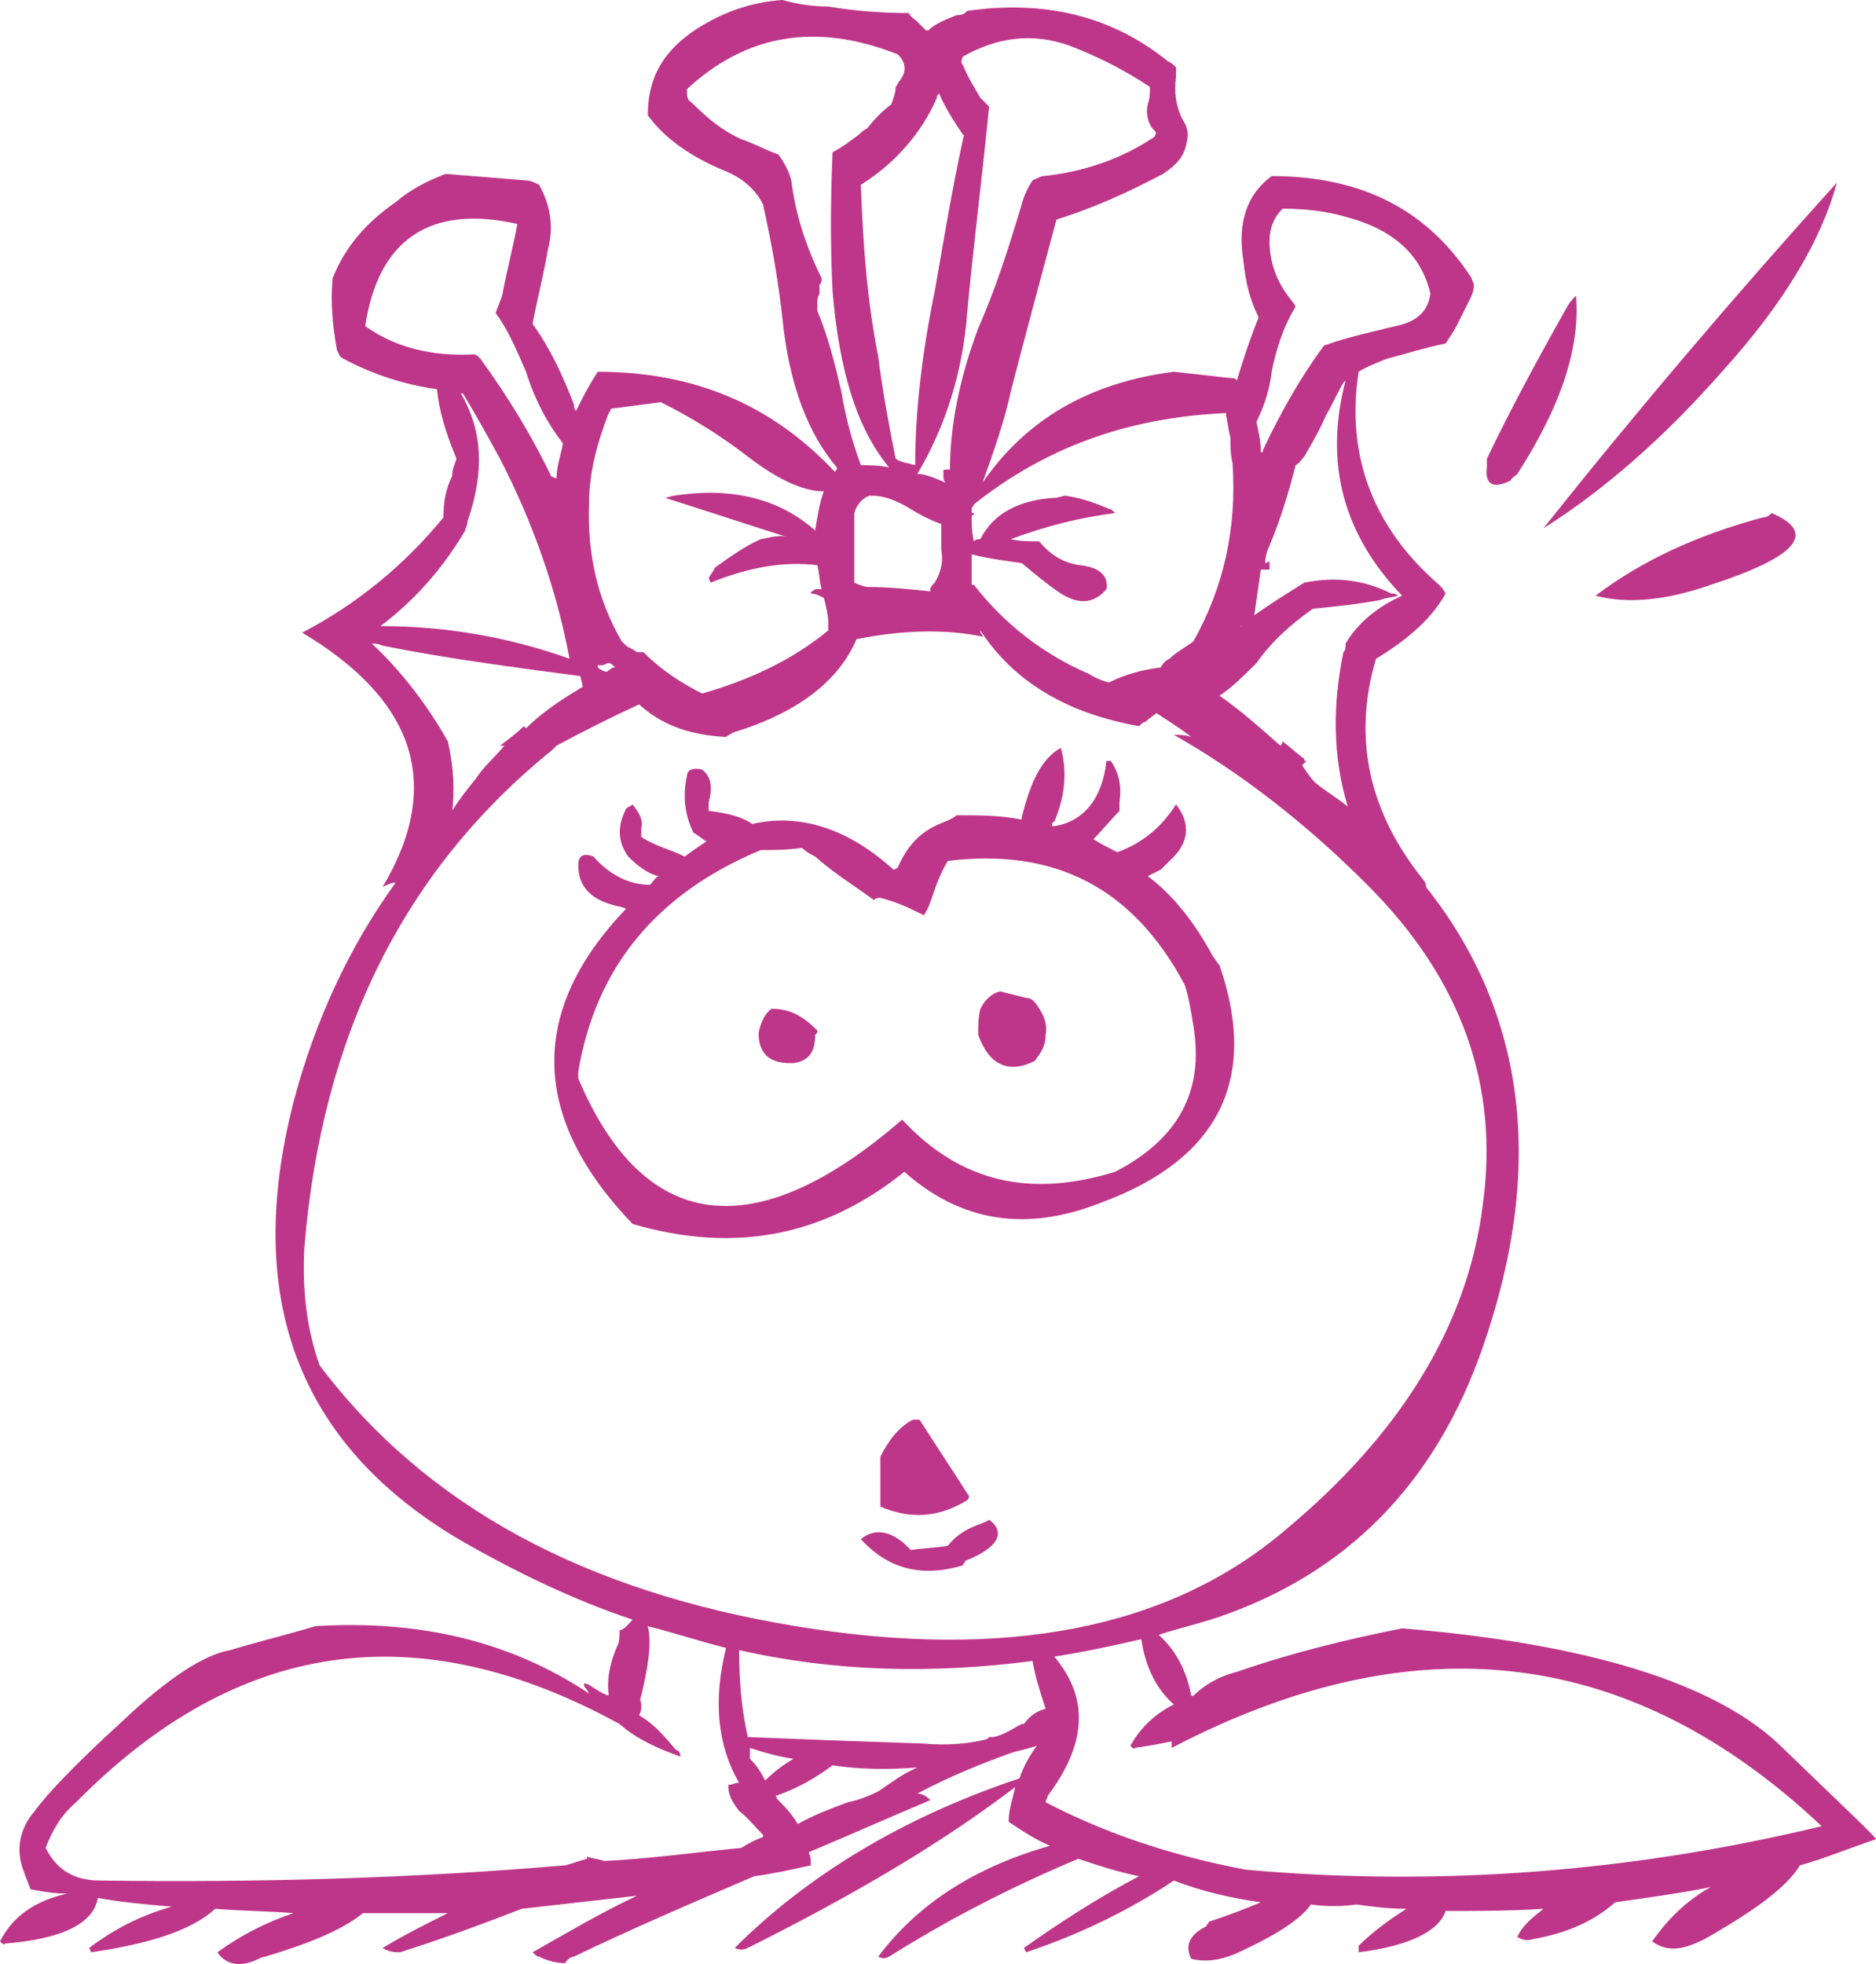<?xml version="1.0" encoding="iso-8859-1"?>
<!-- Generator: Adobe Illustrator 12.0.1, SVG Export Plug-In . SVG Version: 6.00 Build 51448)  -->
<!DOCTYPE svg PUBLIC "-//W3C//DTD SVG 1.1//EN" "http://www.w3.org/Graphics/SVG/1.1/DTD/svg11.dtd">
<svg  version="1.1" id="Layer_1" xmlns="http://www.w3.org/2000/svg" xmlns:xlink="http://www.w3.org/1999/xlink" width="86.3" height="90.34" viewBox="0 0 86.3 90.34"
	 style="overflow:visible;enable-background:new 0 0 86.3 90.34;" xml:space="preserve">
<g>
	<g>
		<path style="fill:#BE3689;" d="M84.5,8.4L84.5,8.4c-4.7,5.2-9.2,10.5-13.5,15.9c2.7-1.7,5.5-4.1,8.3-7.3
			C82.1,13.9,83.8,11,84.5,8.4z"/>
		<path style="fill:#BE3689;" d="M81.5,23.6c-0.1,0.1-0.2,0.2-0.4,0.2c-3,0.8-5.6,2-7.7,3.6c1.5,0.4,3.3,0.2,5.3-0.5
			C82.7,25.6,83.6,24.5,81.5,23.6z"/>
		<path style="fill:#BE3689;" d="M86.3,84.6c0-0.1-1.5-1.5-4.5-4.4c-3-2.8-8.8-4.6-17.3-5.3c-2.5,0.5-5,1.1-7.6,2
			c-0.8,0.2-1.5,0.6-2,1.1c0,0,0,0-0.1,0c-0.2-1.1-0.7-2.1-1.5-2.8c0.9-0.3,1.8-0.5,2.7-0.8c5.9-2,10-6.1,12.2-12.4
			c2.9-8.3,2-15.4-2.6-21.2c0-0.2-0.1-0.3-0.1-0.3c-2.5-3.1-3.3-6.5-2.2-10.2c1.5-0.9,2.6-1.9,3.2-3c-0.1-0.2-0.2-0.3-0.3-0.4
			c-3-2.6-4.3-5.9-3.7-9.8c0.3-0.2,0.8-0.4,1.3-0.6c0.8-0.2,1.7-0.5,2.7-0.7c0.2-0.3,0.4-0.6,0.5-0.8c0.2-0.4,0.4-0.8,0.6-1.2
			c0.1-0.2,0.2-0.4,0.2-0.7c0-0.1-0.1-0.2-0.1-0.3c-2-3.1-5-4.7-9.2-4.7c-1.1,0.8-1.6,2.1-1.3,3.9c0.1,1,0.3,1.8,0.7,2.6
			c-0.4,1-0.7,1.9-1,2.9c-0.1-0.1-0.1-0.1-0.2-0.1c-0.9-0.1-1.8-0.2-2.7-0.3c-3.9,0.5-6.8,2.2-8.8,5.1c0.5-1.4,1-2.8,1.3-4.2
			c0.7-2.7,1.4-5.3,2.1-7.9c1.6-0.5,3.2-1.2,4.9-2.1c0.6-0.4,1-0.8,1.1-1.5c0.1-0.4,0-0.7-0.2-1c-0.3-0.6-0.4-1.2-0.3-2
			c0-0.1,0-0.2,0-0.4C54,3,53.9,2.9,53.7,2.8C51.1,0.7,48,0,44.5,0.5c-0.1,0.1-0.2,0.2-0.5,0.2c-0.5,0.2-1,0.4-1.3,0.7
			c0,0,0,0-0.1,0c-0.1-0.1-0.2-0.2-0.4-0.4c-0.1-0.1-0.3-0.2-0.4-0.4c-1.3,0-2.5-0.1-3.7-0.3c-0.7,0-1.4-0.1-2.1-0.3
			c-1.5,0.1-2.9,0.6-4.2,1.5c-1.4,1-2,2.2-2,3.8c0.8,1.1,2,1.9,3.4,2.5c0.8,0.3,1.5,0.8,1.9,1.6c0.4,1.8,0.7,3.5,0.9,5.3
			c0.3,3,1.2,5.3,2.5,6.8c0,0.1,0,0.1-0.1,0.2c-2.9-3.1-6.5-4.6-10.9-4.6c-0.4,0.6-0.7,1.2-1,1.8c-0.1-0.1-0.1-0.2-0.1-0.3
			c-0.5-1.3-1.1-2.6-1.9-3.7c0.2-1.1,0.5-2.2,0.7-3.4c0.3-1.1,0.1-2.1-0.4-3c-0.2-0.1-0.4-0.2-0.6-0.2C23,8.2,21.8,8.1,20.5,8
			c-0.8,0.3-1.6,0.7-2.3,1.3c-1.3,0.9-2.3,2-2.9,3.5c-0.1,1.1,0,2.2,0.2,3.3c0.1,0.2,0.1,0.3,0.3,0.4c1.3,0.7,2.8,1.2,4.3,1.4
			c0.1,1,0.4,2,0.9,3.2c-0.1,0.3-0.2,0.5-0.2,0.8c-0.3,0.6-0.4,1.2-0.4,1.9c-1.8,2.2-4,4-6.5,5.3c5.2,3.1,6.5,7,3.7,11.7
			c0.2-0.1,0.4-0.2,0.6-0.2c-2.1,2.9-3.7,6.3-4.7,10.1c-2.3,9,0.2,15.7,7.6,20.1c2.6,1.5,5.3,2.8,8,3.7c-0.2,0.2-0.3,0.4-0.6,0.5
			c0,0.3,0,0.5-0.1,0.7c-0.3,0.7-0.5,1.4-0.4,2.3c-0.3-0.1-0.6-0.3-0.9-0.5c-0.2-0.1-0.3-0.1-0.2,0.1c0,0,0.1,0.1,0.2,0.3
			c-3.6-2.4-7.8-3.4-12.6-3.1c-1.3,0.4-2.6,0.7-3.9,1.1c-1.2,0.2-2.9,1.3-5,3.3c-2.2,2-3.5,3.4-4,4.1c-0.7,0.8-0.9,1.8-0.5,2.8
			c0.1,0.3,0.2,0.5,0.3,0.8c0.5,0.1,1.1,0.2,1.7,0.2c-1.4,0.3-2.5,1-3.1,2.2c0.1,0.1,0.2,0.2,0.2,0.1c2.6-0.2,4.1-0.9,4.3-2.1
			c1.1,0.2,2.2,0.3,3.4,0.4c-1.4,0.4-2.6,1-3.8,1.9c0.1,0.2,0.1,0.2,0.1,0.2c2.7-0.4,4.6-1,5.7-2c1.2,0.1,2.4,0.1,3.6,0.2
			c-1.2,0.4-2.4,1-3.5,1.8c0.4,0.6,1.1,0.7,1.9,0.3c0,0,0.2-0.1,0.3-0.1c2-0.6,3.5-1.2,4.5-2c1.3,0,2.6,0,3.9,0c-1,0.5-2,1-3,1.6
			c0.3,0.2,0.6,0.2,0.8,0.2c1.9-0.6,3.8-1.3,5.6-2c1.8-0.2,3.5-0.4,5.3-0.6c-1.7,0.8-3.2,1.7-4.8,2.6c0.1,0.1,0.2,0.2,0.3,0.2
			c0.4,0.2,0.8,0.3,1.2,0.3c0.1-0.2,0.3-0.3,0.4-0.3c2.7-1.3,5.5-2.5,8.3-3.7c0.8-0.1,1.7-0.3,2.6-0.5c0-0.2,0-0.4-0.1-0.6
			c1.9-0.8,3.7-1.6,5.6-2.4c-0.2-0.2-0.4-0.3-0.6-0.3l0,0c1.5-0.8,3-1.4,4.4-1.9c0.4-0.1,0.8-0.2,1.1-0.3c-0.3,0.4-0.6,0.9-0.8,1.5
			c-5.4,1.8-9.8,4.5-13.1,7.8c0.2,0.1,0.4,0.1,0.6,0c4.8-2.4,8.9-4.8,12.3-7.4c-0.1,0.5-0.3,1-0.3,1.6c0.6,0.4,1.2,0.8,1.9,1.1
			c-3.5,1-6.1,2.7-7.9,5.1c0.2,0.1,0.3,0.1,0.5,0c2.7-1.7,5.6-3.2,8.7-4.5c0.9,0.3,1.8,0.6,2.8,0.8c-1.9,1-3.6,2.1-5.3,3.3l0.1,0.2
			c2.4-0.8,4.7-1.9,6.8-3.3c1.3,0.5,2.6,0.8,4,1c-0.7,0.3-1.5,0.6-2.4,0.9c0,0.1-0.1,0.1-0.1,0.2c-0.8,0.4-1,0.9-0.7,1.5
			c0.8,0.2,1.6,0,2.4-0.4c1.7-0.8,2.7-1.5,3.1-2.1c0.7,0.1,1.4,0.1,2.1,0c0.7,0.1,1.5,0.2,2.3,0.2c-0.8,0.5-1.6,1.1-2.2,1.7v0.3
			c2.4-0.3,3.7-1,4-1.9c1.5,0,3,0,4.5-0.1c-0.5,0.4-1,0.8-1.2,1.3c0.2,0.1,0.4,0.2,0.7,0.1c1.7-0.3,2.9-0.9,3.8-1.7
			c1.4-0.2,2.9-0.4,4.4-0.7c-1.1,0.6-2,1.5-2.7,2.5c0.7,0.5,1.4,0.4,2.4-0.1c2.3-1.3,3.8-2.4,4.4-3.4C83.9,85.5,85.1,85,86.3,84.6z
			 M58.4,11.1c0-0.6,0.2-1.1,0.6-1.5c1,0,2,0.1,3,0.4c2.2,0.6,3.4,1.8,3.8,3.5c-0.1,0.8-0.6,1.3-1.6,1.5c-1.2,0.3-2.2,0.5-3.3,0.9
			c-1.1,1.5-2,3.1-2.8,4.8c0,0.1,0,0.1-0.1,0.1c0-0.5-0.1-0.9-0.2-1.4c0.3-0.6,0.6-1.4,0.7-2.3c0.2-1,0.5-2,1.1-3
			c-0.1-0.2-0.3-0.4-0.5-0.7C58.7,12.8,58.4,12,58.4,11.1z M61.8,17.6l0.1-0.1c-1,3.8-0.1,7.1,2.6,9.9c-1.1,0.5-2,1.2-2.6,2.2
			c0,0.2,0,0.3-0.1,0.4c-0.5,2.4-0.5,4.8,0.2,7.1c-0.5-0.4-1-0.7-1.5-1.1c-0.2-0.2-0.4-0.5-0.6-0.8c0,0,0.1-0.1,0.2-0.2
			C60,35,60,35,60,34.9c-0.3-0.2-0.6-0.5-1-0.8c0,0,0,0.1-0.1,0.2c-0.9-0.8-1.8-1.6-2.8-2.3c0.6-0.4,1.1-0.9,1.7-1.5
			c0.7-1,1.6-1.8,2.6-2.5c1-0.1,2-0.2,3.1-0.4c0.2-0.1,0.5-0.1,0.8-0.2c-0.1-0.1-0.2-0.1-0.3-0.1c-1.2-0.6-2.5-0.8-4-0.5
			c-0.8,0.5-1.6,1-2.3,1.5c0.1-0.7,0.2-1.4,0.3-2.1c0.2,0,0.3,0,0.4,0c0-0.2,0-0.3,0-0.4c-0.1,0.1-0.2,0.1-0.2,0.1
			c0-0.3,0.1-0.6,0.2-0.8c0.5-1.2,0.9-2.5,1.2-3.7c0.2-0.1,0.3-0.3,0.4-0.4c0.4-0.7,0.7-1.2,1-1.9C61.3,18.6,61.5,18.1,61.8,17.6z
			 M44.3,3c-0.1-0.1-0.1-0.2,0-0.4c1.6-0.9,3.2-1.1,4.9-0.5c1.3,0.5,2.5,1.1,3.7,1.9c0,0.3,0,0.5-0.1,0.8c-0.1,0.4,0,0.9,0.3,1.2
			c0.1,0.1,0.1,0.1,0,0.3c-1.5,1-3.2,1.6-5.1,1.8c-0.1,0-0.3,0.1-0.5,0.2C47.3,8.6,47.1,9,47,9.4c-0.6,2-1.2,3.9-2,5.7
			c-0.9,2.4-1.3,4.6-1.3,6.5c0,0-0.1,0-0.2,0s-0.1,0-0.1,0.1s0,0.1,0,0.2s0,0.2,0.1,0.3c-0.5-0.2-0.9-0.4-1.3-0.4
			c1.3-2.2,2.1-4.7,2.3-7.5c0.3-3.2,0.7-6.3,1-9.4c-0.1-0.1-0.3-0.3-0.4-0.4C44.8,4,44.5,3.5,44.3,3z M44.3,6.2c0.1,0,0,0.1,0,0.2
			c-0.5,2.3-0.9,4.7-1.3,7c-0.6,2.9-0.9,5.6-0.9,8c-0.3-0.1-0.6-0.1-0.9-0.3c-0.3-1.5-0.6-3.1-0.8-4.7c-0.5-2.5-0.7-5.1-0.8-7.9
			c1.6-1,2.8-2.4,3.5-4c0-0.1,0-0.1,0.1-0.2C43.5,5,43.9,5.6,44.3,6.2z M41.2,4c0,0.3-0.1,0.5-0.2,0.8c-0.4,0.3-0.8,0.7-1.1,1.1
			c-0.2,0.1-0.3,0.2-0.4,0.3c-0.4,0.3-0.8,0.6-1.2,0.8c-0.1,2.3-0.1,4.4,0,6.4c0.3,3.6,1.1,6.3,2.6,8.1c-0.5-0.1-0.9-0.1-1.3-0.1
			c-0.4-1.1-0.7-2.2-0.9-3.4c-0.3-1.3-0.6-2.5-1.1-3.7c0-0.2,0-0.3,0-0.4s0-0.2,0.1-0.4c0-0.1,0-0.2,0-0.4c0.1-0.1,0.1-0.2,0.1-0.3
			c-0.7-1.4-1.2-2.9-1.4-4.5c-0.1-0.4-0.3-0.8-0.6-1.2c-0.6-0.2-1.1-0.5-1.7-0.7c-0.9-0.4-1.6-1-2.3-1.7c-0.2-0.1-0.2-0.3-0.2-0.6
			c2.7-2.5,5.9-3.1,9.7-1.6c0.4,0.4,0.4,0.8,0.1,1.2C41.3,3.8,41.3,3.9,41.2,4z M51.3,23.6c-0.1-0.1-0.2-0.2-0.3-0.2
			c-0.7-0.3-1.3-0.5-2-0.6c-0.1,0-0.3,0.1-0.5,0.1c-1.6,0.1-2.8,0.7-3.4,1.9c0,0,0,0-0.1,0c0,0-0.1,0-0.2,0.1
			c-0.1-0.4-0.1-0.8-0.1-1.2c0.1,0,0.1,0,0.1-0.1c-0.1,0-0.1,0-0.1,0c0-0.1,0-0.1,0-0.2s0.1-0.1,0.1-0.2c3.4-2.7,7.2-4,11.6-4.2
			c0,0.1,0,0.1,0,0.1c0.1,0.4,0.1,0.7,0.2,1c0,0.4,0,0.8,0.1,1.2c0.2,3-0.4,5.7-1.8,8.2c-0.4,0.3-0.8,0.5-1.1,0.8
			c-0.2,0.1-0.3,0.2-0.4,0.4c-0.8,0.1-1.6,0.3-2.4,0.7c-0.3-0.1-0.6-0.2-0.9-0.4c-2.1-0.9-3.9-2.3-5.3-4.1c-0.1,0-0.1,0-0.1,0
			c0-0.5,0-0.9,0-1.4c0.8,0.2,1.6,0.3,2.3,0.4c0.6,0.5,1.2,1,1.8,1.4c0.8,0.5,1.5,0.5,2.1-0.2c0.1-0.6-0.3-1-1.2-1.1
			c-0.8-0.1-1.4-0.5-1.9-1.1c-0.5,0-0.9,0-1.3-0.1C48.1,24.2,49.7,23.8,51.3,23.6z M45.3,29.3c-0.1,0-0.1-0.1-0.2-0.2V29
			c1.5,2.3,3.9,3.8,7.3,4.4c0.1-0.1,0.2-0.2,0.3-0.2c0.2-0.2,0.4-0.3,0.5-0.4c0.6,0.4,1.1,0.7,1.6,1.1c-0.3-0.1-0.5-0.1-0.8-0.1
			c3,1.7,6,4,8.9,6.9c4.3,4.3,6.1,9.2,5.3,14.8C67.5,61,64.4,66,59.1,70.4c-5.3,4.5-12.8,6-22.5,4.4c-9.7-1.6-17-5.5-21.9-12
			c-0.6-1.7-0.8-3.5-0.7-5.4c0.8-9.8,4.6-17.4,11.4-22.9h0.1c0,0,0,0-0.1,0c0.1-0.1,0.2-0.2,0.2-0.2c1.3-0.7,2.5-1.3,3.8-1.9
			c1,0.9,2.2,1.4,4,1.5c0.1-0.1,0.2-0.1,0.3-0.2c3-0.9,4.9-2.4,5.7-4.3C41.4,29,43.4,28.9,45.3,29.3z M39.3,24c0-0.1,0-0.2,0-0.4
			c0.1-0.4,0.4-0.7,0.7-0.8c0.1,0,0.1,0,0.1,0.1c0-0.1,0-0.1,0-0.1c0.4,0,0.9,0.1,1.6,0.5c0.5,0.3,1,0.6,1.6,0.8c0,0.4,0,0.8,0,1.2
			c0.1,0.5,0,1-0.3,1.5c-0.1,0.1-0.2,0.2-0.2,0.3v0.1c-1-0.1-1.9-0.2-2.9-0.2c-0.1,0-0.4-0.1-0.6-0.2v-0.2c0-0.3,0-0.7,0-1.1
			C39.3,25,39.3,24.5,39.3,24z M34.4,21c1.3,1,2.5,1.6,3.5,1.6c-0.2,0.5-0.3,1.2-0.4,1.8c-1.7-1.5-3.9-2-6.5-1.6l-0.4,0.1
			c1.9,0.6,3.7,1.2,5.6,1.8c-0.3-0.1-0.7,0-1.2,0.1c-0.7,0.3-1.4,0.8-2.1,1.3c-0.1,0.2-0.2,0.3-0.3,0.5l0.1,0.2
			c1.7-0.7,3.4-1,4.9-0.8c0.1,0.4,0.1,0.8,0.2,1.1c-0.1,0-0.2,0-0.3,0c-0.1,0.1-0.2,0.1-0.2,0.2c0.2,0,0.4,0.1,0.6,0.2
			c0.1,0.4,0.2,0.8,0.2,1.1c0,0.2,0,0.3,0,0.4c-1.7,1.4-3.7,2.3-5.8,2.9c-1-0.5-1.9-1.1-2.7-1.9c-0.1,0-0.2,0-0.3,0
			c-0.1-0.1-0.2-0.1-0.3-0.2c-0.1,0-0.2-0.1-0.4-0.3c-1.1-1.9-1.6-4-1.5-6.4c0-1.4,0.4-2.8,0.9-4.1c0.1-0.1,0.1-0.2,0.1-0.2
			c0.8-0.1,1.5-0.2,2.3-0.3C31.8,19.2,33.1,20,34.4,21z M57.1,28.7c0,0,0,0,0,0.1c0,0,0,0-0.1,0C57.1,28.8,57.1,28.8,57.1,28.7z
			 M21.2,18.1c0,0,0,0,0.1,0c0.6,1,1.1,1.9,1.7,3c1.5,2.9,2.6,6,3.2,9.2c-2.8-1-5.7-1.5-8.7-1.5c1.6-1.2,2.9-2.7,3.9-4.4
			c0-0.1,0.1-0.2,0.1-0.4C22.3,21.7,22.2,19.8,21.2,18.1z M23.1,13.6c-0.1,0.3-0.2,0.5-0.3,0.8c0.6,0.8,1,1.8,1.4,2.7
			c0.4,1.3,1,2.4,1.7,3.3c-0.1,0.5-0.3,1.1-0.3,1.6c-0.1,0-0.2-0.1-0.3-0.1c0,0,0,0.1,0.1,0.1c-0.9-1.9-2-3.7-3.3-5.5
			c-0.1-0.1-0.2-0.2-0.3-0.2c-1.9,0.1-3.6-0.3-5-1.3c0.6-4,3-5.6,7-4.7C23.6,11.4,23.3,12.5,23.1,13.6z M27.5,30.6
			c0.1,0,0.1,0,0.2,0c0.1,0,0.2-0.1,0.3-0.1s0.2,0.1,0.3,0.2c-0.2,0-0.2,0.1-0.4,0.2c-0.1,0-0.3-0.1-0.4-0.2V30.6z M17.1,29.6
			c0.1,0,0.3,0,0.5,0.1c3,0.6,6.1,1,9.1,1.4c0,0.1,0.1,0.3,0.1,0.5c-0.2,0.1-0.3,0.2-0.5,0.3c-0.8,0.5-1.5,1-2.1,1.6
			c-0.1-0.1-0.1-0.1-0.1-0.1c-0.3,0.3-0.7,0.6-1.1,0.9c0.1,0,0.2,0,0.2,0c-0.4,0.5-0.9,0.9-1.3,1.5l0,0c-0.4,0.5-0.8,1-1.1,1.5
			c0,0,0,0,0,0.1c0.1-1,0.1-2-0.2-3.3C19.7,32.5,18.5,30.9,17.1,29.6z M2.1,85c0.3-0.8,0.7-1.5,1.4-2.1c7.4-7.5,15.7-8.7,25-3.6
			c0.8,0.7,1.7,1.1,2.8,1.5c0-0.2-0.1-0.3-0.2-0.3c-0.5-0.6-1-1.2-1.7-1.6c0.1-0.2,0.1-0.3,0.1-0.5c0-0.1-0.1-0.2,0-0.4
			c0.3-1.3,0.5-2.4,0.3-3.2c1.2,0.3,2.4,0.7,3.6,1C32.8,78.2,33,80.3,34,82c-0.2,0-0.3,0.1-0.5,0.1c0,0.5,0.2,0.8,0.5,1.2
			c0.4,0.3,0.7,0.7,1.1,1.1c0,0.1,0,0.1,0,0.1c-0.3,0.1-0.7,0.3-1,0.5c-2.1,0.2-4.2,0.5-6.3,0.6c-0.3-0.1-0.5-0.1-0.8-0.2
			c0,0.1,0,0.1,0,0.1c-0.4,0.1-0.6,0.2-1,0.3c-7,0.6-14.2,0.8-21.4,0.7C3.4,86.5,2.6,86,2.1,85z M45.7,79.9c-0.1,0-0.1,0-0.2,0
			c0,0,0,0-0.1,0.1c-0.8,0.2-1.8,0.3-2.9,0.2c-3-0.1-5.7-0.2-8.1-0.3c-0.3-1.3-0.4-2.7-0.4-4c4.4,1,8.9,1.1,13.5,0.5
			c0.1,0.6,0.3,1.3,0.6,2.2c-0.4,0.1-0.7,0.3-1,0.7c0,0,0,0-0.1,0C46.6,79.5,46.2,79.8,45.7,79.9z M52.2,80.4
			c0.7-0.1,1.2-0.2,1.7-0.3c0,0.1,0,0.2,0,0.3c11.3-5.9,21.2-4.6,29.9,3.6c-8.7,2.1-17.6,2.8-26.5,2c-3.7-0.7-6.7-1.8-9.2-3.1
			c0-0.1,0.1-0.2,0.1-0.3c1.8-2.4,1.9-4.5,0.3-6.4c1.3-0.2,2.7-0.5,4-0.8c0.2,1.3,0.7,2.3,1.5,3c-0.8,0.4-1.5,1-2,1.9
			C52.1,80.4,52.2,80.5,52.2,80.4z M34.5,80.9c0-0.1,0-0.2,0-0.4c0,0,0,0,0-0.1c0.6,0.2,1.3,0.4,2,0.5c-0.5,0.3-0.9,0.6-1.3,1
			C35,81.5,34.8,81.2,34.5,80.9z M42.2,81.3c-0.7,0.3-1.2,0.7-1.8,1.1c-0.4,0.2-0.9,0.4-1.4,0.5c-0.8,0.3-1.6,0.6-2.3,1
			c-0.3-0.5-0.6-0.8-0.9-1.1c-0.1-0.1-0.1-0.2-0.1-0.2c0.9-0.3,1.8-0.8,2.6-1.4C39.6,81.4,40.9,81.4,42.2,81.3z"/>
		<path style="fill:#BE3689;" d="M41.3,39.9c0,0-0.1,0.1-0.2,0.1c-2.1-1.9-4.3-2.6-6.5-2.1c-0.4-0.3-1.1-0.5-2-0.6
			c0-0.2,0-0.3,0-0.4c0.2-0.7,0.1-1.2-0.3-1.5c-0.4-0.1-0.7,0-0.7,0.3c-0.2,0.9-0.1,1.8,0.3,2.6c0.2,0.1,0.4,0.3,0.6,0.4
			c-0.3,0.2-0.6,0.4-1,0.7c-0.6-0.3-1.4-0.5-2-0.9c0-0.1,0-0.2,0-0.4c0.1-0.4-0.1-0.7-0.4-1.1c-0.1,0.1-0.2,0.1-0.3,0.2
			c-0.4,0.8-0.4,1.5,0.1,2.2c0.4,0.4,0.9,0.8,1.4,0.9c-0.2,0.1-0.2,0.2-0.4,0.4c-1,0-1.9-0.5-2.6-1.3c-0.5-0.2-0.7,0-0.7,0.4
			c0,0.9,0.5,1.5,1.5,1.8c0.3,0.1,0.5,0.1,0.7,0.2c-4.5,4.7-4.4,9.6,0.3,14.5c4.8,1.4,8.9,0.5,12.5-2.4c2.6,2.3,5.6,2.8,9.1,1.4
			c5.4-2,7.2-5.7,5.4-10.9c-0.1-0.1-0.2-0.3-0.3-0.4c-0.8-1.5-1.8-2.8-3-3.7c0.2-0.1,0.4-0.2,0.6-0.3c0.1-0.1,0.2-0.2,0.4-0.4
			c0.9-0.8,1-1.7,0.3-2.6l0,0c-0.7,1.1-1.6,1.8-2.7,2.2c-0.4-0.2-0.8-0.4-1.1-0.6c0.4-0.4,0.8-0.9,1.2-1.3c0-0.2,0-0.3,0-0.4
			c0.1-0.7,0-1.3-0.4-1.9h-0.2c-0.2,1.8-1.1,2.8-2.4,3c-0.1,0-0.1,0-0.1,0c0-0.1,0-0.2,0.1-0.2c0.5-1.2,0.6-2.3,0.3-3.4
			c-0.9,0.5-1.4,1.6-1.8,3.2c0,0,0,0,0,0.1c-1-0.2-1.9-0.2-3-0.2c-0.2,0.2-0.6,0.3-1,0.5C42.2,38.4,41.7,39,41.3,39.9z M36.9,39
			c0.2,0.2,0.4,0.3,0.6,0.4c0.9,0.8,1.9,1.4,2.7,2c0.1-0.1,0.2-0.1,0.3-0.1c0.8,0.2,1.4,0.5,2,0.8c0.2-0.3,0.3-0.6,0.4-0.9
			c0.2-0.6,0.4-1.1,0.7-1.6c4.9-0.6,8.5,1.2,10.9,5.7c0.2,0.6,0.3,1.3,0.4,1.9c0.5,3-0.7,5.2-3.6,6.7c-3.9,1.2-7.1,0.5-9.8-2.4
			c-6.8,5.9-11.9,5.2-14.9-1.9c0-0.1,0-0.2,0-0.3c0.8-4.8,3.6-8.2,8.4-10.2C35.6,39.1,36.2,39.1,36.9,39z"/>
		<path style="fill:#BE3689;" d="M47.6,46.1c-0.1-0.1-0.2-0.2-0.4-0.2c-0.4-0.1-0.8-0.2-1.2-0.3c-0.4,0.1-0.7,0.4-0.9,0.8
			C45,46.8,45,47.2,45,47.6c0.5,1.4,1.4,1.8,2.6,1.2c0.3-0.4,0.5-0.7,0.5-1.2C48.2,47.1,48,46.6,47.6,46.1z"/>
		<path style="fill:#BE3689;" d="M35.5,46.4c-0.3,0.2-0.5,0.6-0.6,1.1c0,0.5,0.1,0.8,0.4,1.1c0.4,0.3,0.8,0.3,1.2,0.3
			c0.7-0.1,1-0.5,1-1.3c0.1-0.1,0.1-0.1,0.1-0.2C37,46.8,36.4,46.4,35.5,46.4z"/>
		<path style="fill:#BE3689;" d="M42.3,65.3c-0.1,0-0.2,0-0.3,0c-0.6,0.3-1.1,0.9-1.5,1.7c0,0.3,0,0.5,0,0.8c0,0.5,0,1,0,1.5
			c1.4,0.6,2.7,0.5,4-0.3c0.1-0.1,0.1-0.2,0-0.3C43.8,67.6,43,66.4,42.3,65.3z"/>
		<path style="fill:#BE3689;" d="M44.3,72c0-0.1,0.1-0.1,0.1-0.2c1.5-0.6,1.9-1.3,1.1-1.9c-0.1,0.1-0.2,0.1-0.4,0.2
			c-0.6,0.2-1.1,0.5-1.5,1c-0.5,0.1-1.1,0.1-1.7,0.2c-0.1-0.1-0.2-0.2-0.3-0.3c-0.7-0.6-1.4-0.7-2-0.2C40.8,72.1,42.3,72.6,44.3,72z
			"/>
		<path style="fill:#BE3689;" d="M72.5,13.6c-0.1,0.1-0.3,0.3-0.4,0.5c-1.3,2.3-2.6,4.7-3.7,7c0,0.2,0,0.3,0,0.4
			c-0.1,0.8,0.3,1,1.1,0.6c0-0.1,0.2-0.2,0.3-0.3C71.8,18.7,72.7,16,72.5,13.6z"/>
	</g>
</g>
</svg>
